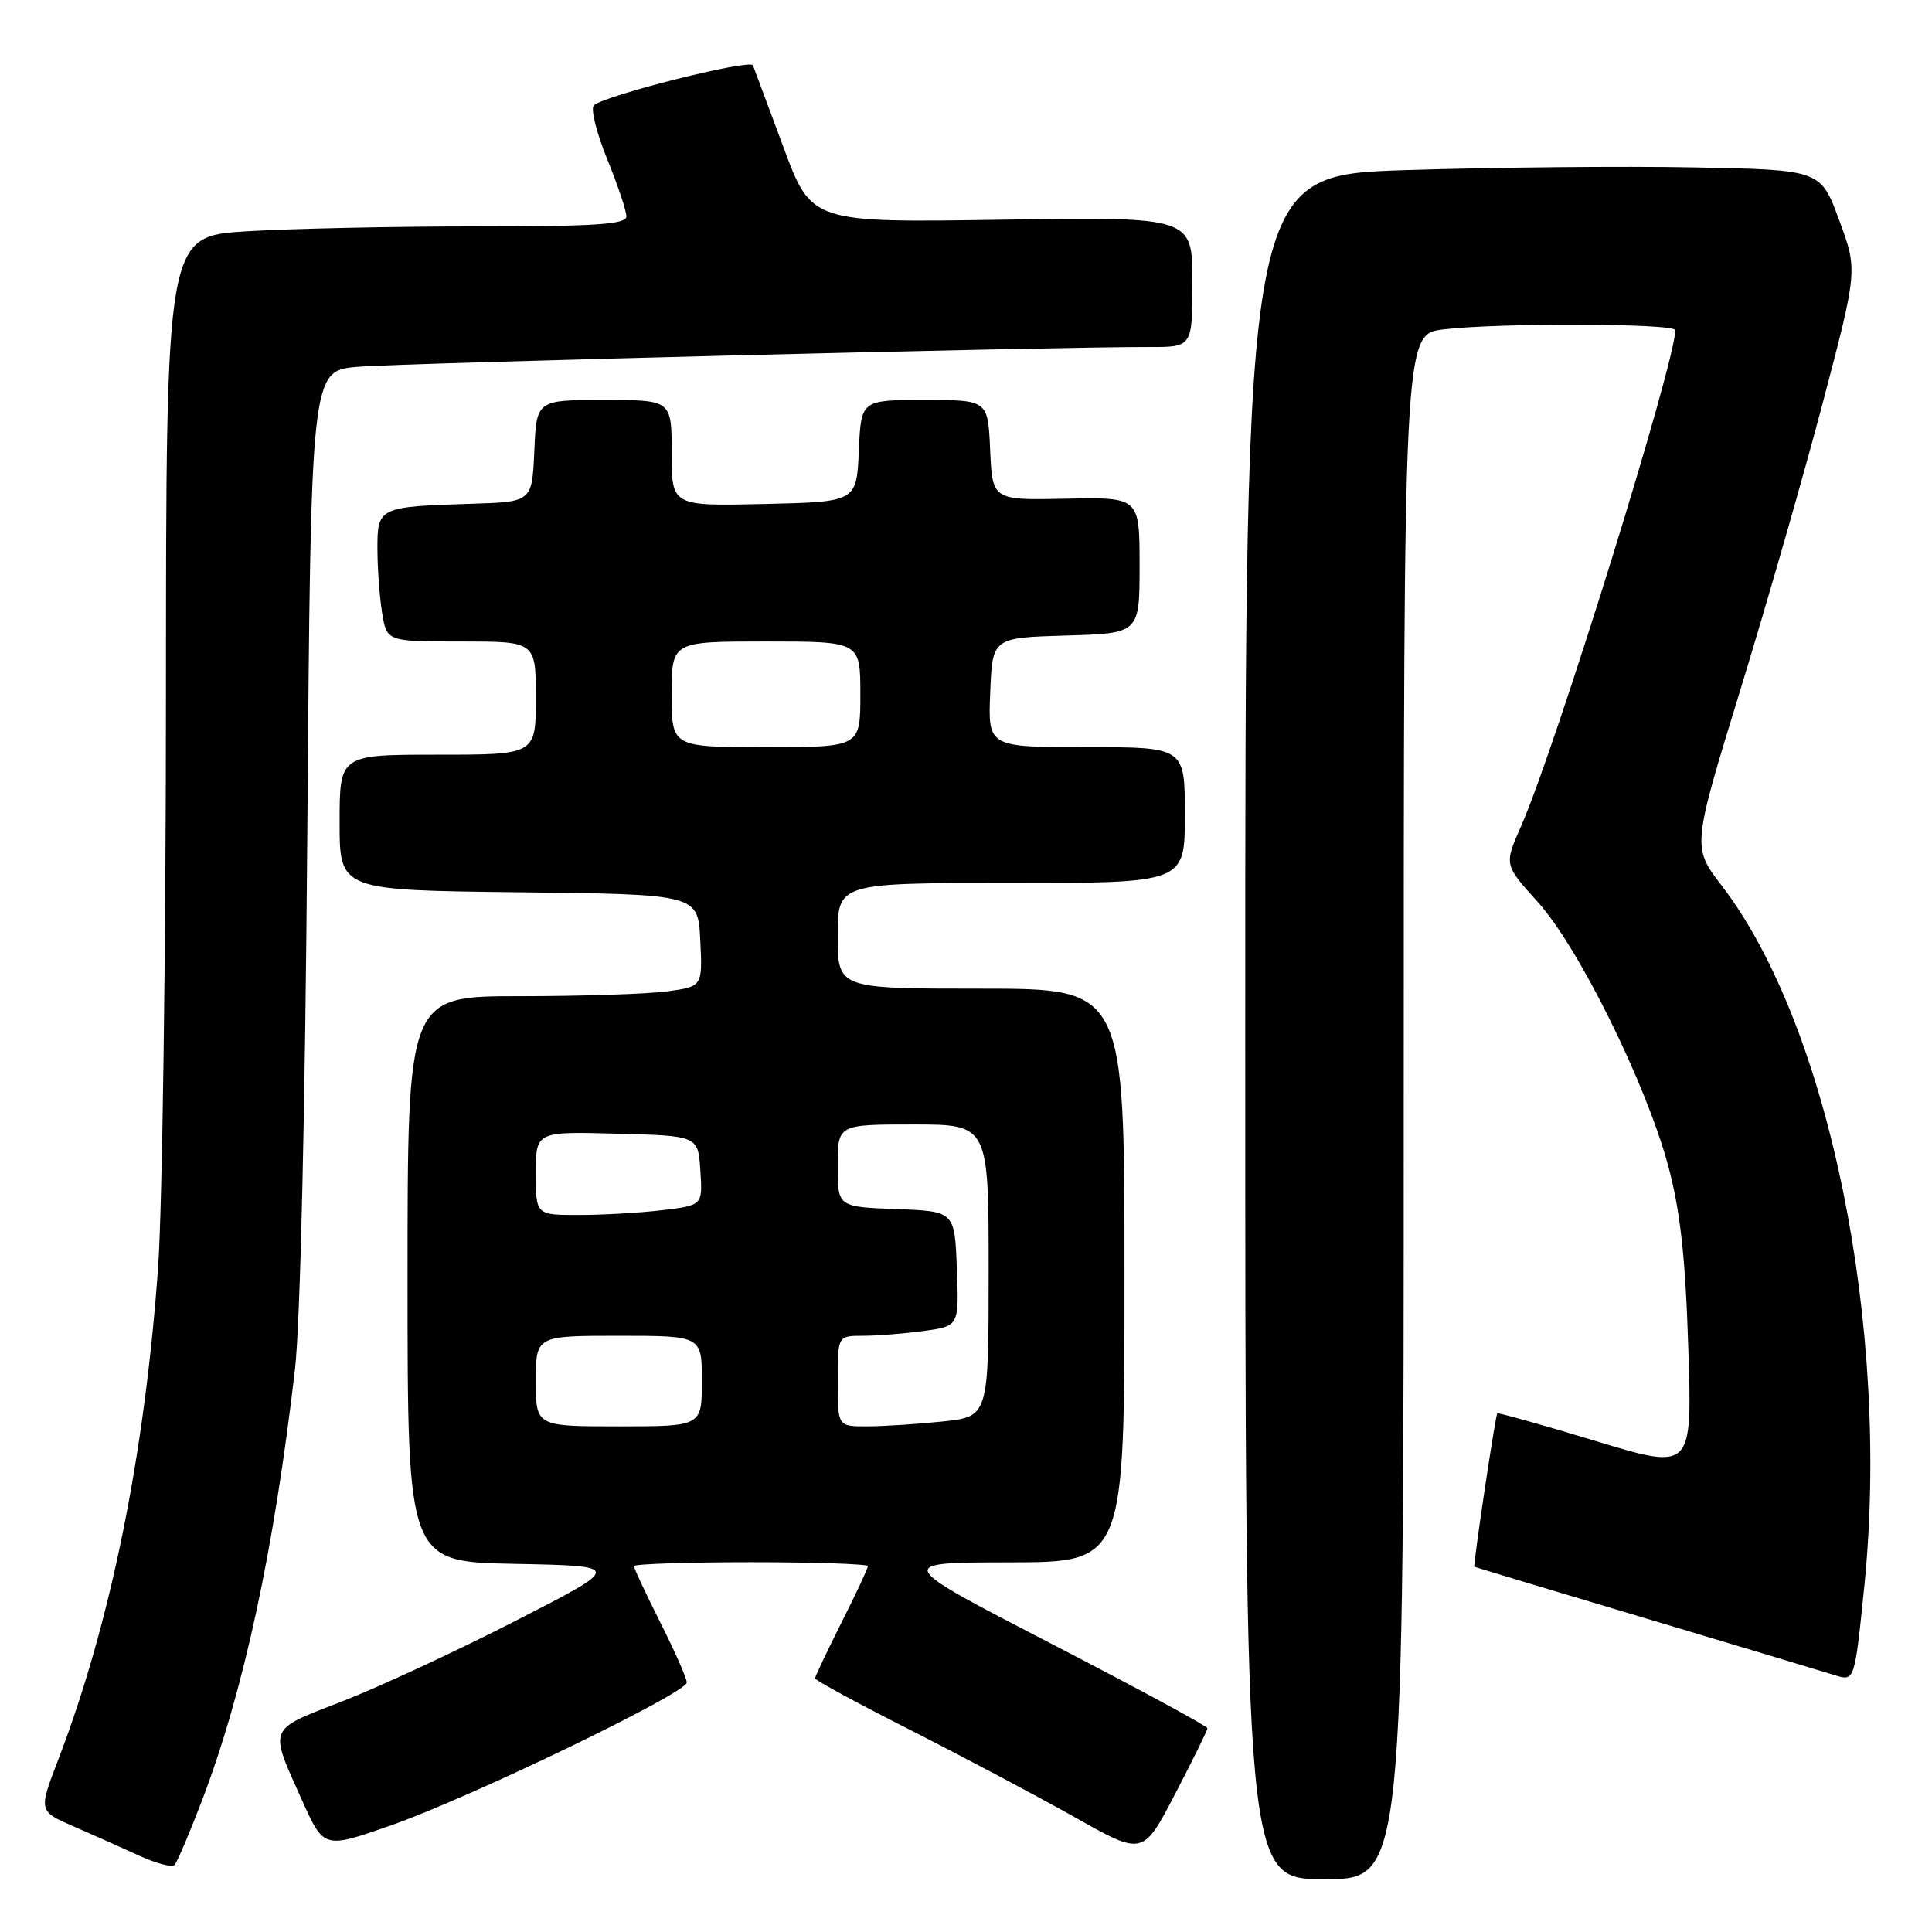 <?xml version="1.0" encoding="UTF-8" standalone="no"?>
<!DOCTYPE svg PUBLIC "-//W3C//DTD SVG 1.1//EN" "http://www.w3.org/Graphics/SVG/1.1/DTD/svg11.dtd" >
<svg xmlns="http://www.w3.org/2000/svg" xmlns:xlink="http://www.w3.org/1999/xlink" version="1.1" viewBox="0 0 256 256">
 <g >
 <path fill="currentColor"
d=" M 186.00 146.64 C 186.00 44.28 186.00 44.28 191.25 43.65 C 198.60 42.76 222.00 42.84 221.99 43.75 C 221.94 48.21 206.03 99.35 201.54 109.50 C 199.30 114.58 199.30 114.58 203.72 119.47 C 209.17 125.48 218.12 143.59 221.05 154.50 C 222.65 160.48 223.33 166.58 223.71 178.66 C 224.23 194.82 224.23 194.82 211.42 190.94 C 204.38 188.80 198.51 187.16 198.40 187.28 C 198.14 187.54 195.17 207.46 195.36 207.60 C 195.44 207.65 205.62 210.73 218.00 214.42 C 230.38 218.12 241.68 221.52 243.12 221.97 C 245.75 222.79 245.75 222.79 247.02 210.29 C 250.52 175.99 242.38 135.92 228.15 117.37 C 224.21 112.24 224.21 112.24 230.62 91.37 C 234.14 79.89 239.08 62.69 241.59 53.14 C 246.15 35.79 246.15 35.79 243.69 29.14 C 241.24 22.50 241.24 22.50 224.37 22.18 C 215.09 22.00 197.94 22.17 186.25 22.54 C 165.00 23.22 165.00 23.22 165.00 136.11 C 165.00 249.00 165.00 249.00 175.50 249.00 C 186.00 249.00 186.00 249.00 186.00 146.64 Z  M 26.81 238.46 C 32.30 224.01 36.28 205.54 39.08 181.50 C 39.79 175.45 40.44 147.31 40.72 110.32 C 41.19 49.14 41.19 49.14 47.35 48.61 C 53.09 48.11 139.54 45.95 152.25 45.98 C 158.00 46.00 158.00 46.00 158.00 37.36 C 158.00 28.73 158.00 28.73 132.76 29.11 C 107.52 29.50 107.52 29.50 103.81 19.50 C 101.77 14.00 99.95 9.12 99.77 8.66 C 99.42 7.78 80.09 12.64 78.69 13.96 C 78.24 14.38 79.03 17.57 80.44 21.04 C 81.85 24.51 83.00 27.94 83.00 28.67 C 83.00 29.73 78.98 30.00 63.16 30.00 C 52.24 30.00 38.52 30.29 32.66 30.65 C 22.00 31.30 22.00 31.30 21.99 92.40 C 21.98 126.01 21.51 160.00 20.95 167.93 C 19.16 192.88 14.63 215.17 7.69 233.24 C 5.10 239.99 5.10 239.99 9.80 242.03 C 12.38 243.15 16.30 244.90 18.50 245.91 C 20.70 246.92 22.78 247.46 23.12 247.12 C 23.47 246.78 25.12 242.88 26.81 238.46 Z  M 159.99 229.00 C 159.99 228.72 150.65 223.67 139.24 217.77 C 118.50 207.04 118.50 207.04 133.75 207.02 C 149.00 207.00 149.00 207.00 149.00 169.00 C 149.00 131.00 149.00 131.00 130.00 131.00 C 111.00 131.00 111.00 131.00 111.00 124.00 C 111.00 117.00 111.00 117.00 134.00 117.00 C 157.00 117.00 157.00 117.00 157.00 108.00 C 157.00 99.00 157.00 99.00 143.96 99.00 C 130.91 99.00 130.91 99.00 131.21 91.75 C 131.50 84.50 131.50 84.50 141.25 84.21 C 151.00 83.93 151.00 83.93 151.00 74.91 C 151.00 65.88 151.00 65.88 141.25 66.08 C 131.50 66.28 131.50 66.28 131.20 59.64 C 130.91 53.00 130.91 53.00 122.50 53.00 C 114.09 53.00 114.09 53.00 113.80 59.75 C 113.50 66.50 113.50 66.50 101.25 66.78 C 89.00 67.06 89.00 67.06 89.00 60.03 C 89.00 53.00 89.00 53.00 80.05 53.00 C 71.09 53.00 71.09 53.00 70.80 59.75 C 70.50 66.50 70.50 66.50 62.50 66.75 C 50.15 67.14 50.00 67.21 50.01 72.77 C 50.02 75.37 50.30 79.19 50.64 81.25 C 51.26 85.00 51.26 85.00 61.13 85.00 C 71.00 85.00 71.00 85.00 71.00 92.50 C 71.00 100.00 71.00 100.00 58.00 100.00 C 45.00 100.00 45.00 100.00 45.00 108.98 C 45.00 117.96 45.00 117.96 68.75 118.23 C 92.50 118.50 92.50 118.50 92.79 124.61 C 93.09 130.72 93.09 130.72 88.40 131.36 C 85.83 131.71 77.03 132.00 68.86 132.00 C 54.00 132.00 54.00 132.00 54.00 169.47 C 54.00 206.95 54.00 206.95 68.25 207.22 C 82.50 207.50 82.50 207.50 68.39 214.73 C 60.63 218.71 50.28 223.52 45.39 225.42 C 35.38 229.31 35.62 228.73 40.00 238.50 C 42.91 244.98 42.91 244.98 51.70 241.91 C 62.20 238.25 91.00 224.34 91.00 222.94 C 91.00 222.40 89.43 218.82 87.50 215.00 C 85.58 211.18 84.00 207.81 84.00 207.52 C 84.00 207.24 90.97 207.00 99.50 207.00 C 108.03 207.00 115.00 207.24 115.00 207.52 C 115.00 207.81 113.43 211.18 111.50 215.00 C 109.58 218.82 108.00 222.15 108.00 222.39 C 108.00 222.64 113.74 225.75 120.75 229.30 C 127.76 232.86 137.54 238.05 142.48 240.83 C 151.45 245.89 151.45 245.89 155.72 237.69 C 158.07 233.19 159.99 229.28 159.99 229.00 Z  M 71.00 183.00 C 71.00 177.00 71.00 177.00 82.00 177.00 C 93.00 177.00 93.00 177.00 93.00 183.00 C 93.00 189.00 93.00 189.00 82.00 189.00 C 71.00 189.00 71.00 189.00 71.00 183.00 Z  M 111.00 183.00 C 111.00 177.00 111.00 177.00 114.36 177.00 C 116.21 177.00 119.83 176.71 122.40 176.36 C 127.08 175.72 127.08 175.72 126.79 168.11 C 126.50 160.50 126.50 160.50 118.75 160.21 C 111.00 159.92 111.00 159.92 111.00 154.46 C 111.00 149.00 111.00 149.00 121.00 149.00 C 131.00 149.00 131.00 149.00 131.00 168.36 C 131.00 187.72 131.00 187.72 124.85 188.36 C 121.47 188.71 116.97 189.00 114.85 189.00 C 111.00 189.00 111.00 189.00 111.00 183.00 Z  M 71.00 155.47 C 71.00 149.93 71.00 149.93 81.75 150.22 C 92.50 150.50 92.50 150.50 92.80 155.10 C 93.10 159.71 93.10 159.71 87.80 160.35 C 84.88 160.70 79.91 160.99 76.75 160.99 C 71.00 161.00 71.00 161.00 71.00 155.47 Z  M 89.00 92.00 C 89.00 85.00 89.00 85.00 101.50 85.00 C 114.00 85.00 114.00 85.00 114.00 92.00 C 114.00 99.00 114.00 99.00 101.50 99.00 C 89.00 99.00 89.00 99.00 89.00 92.00 Z "/>
</g>
</svg>